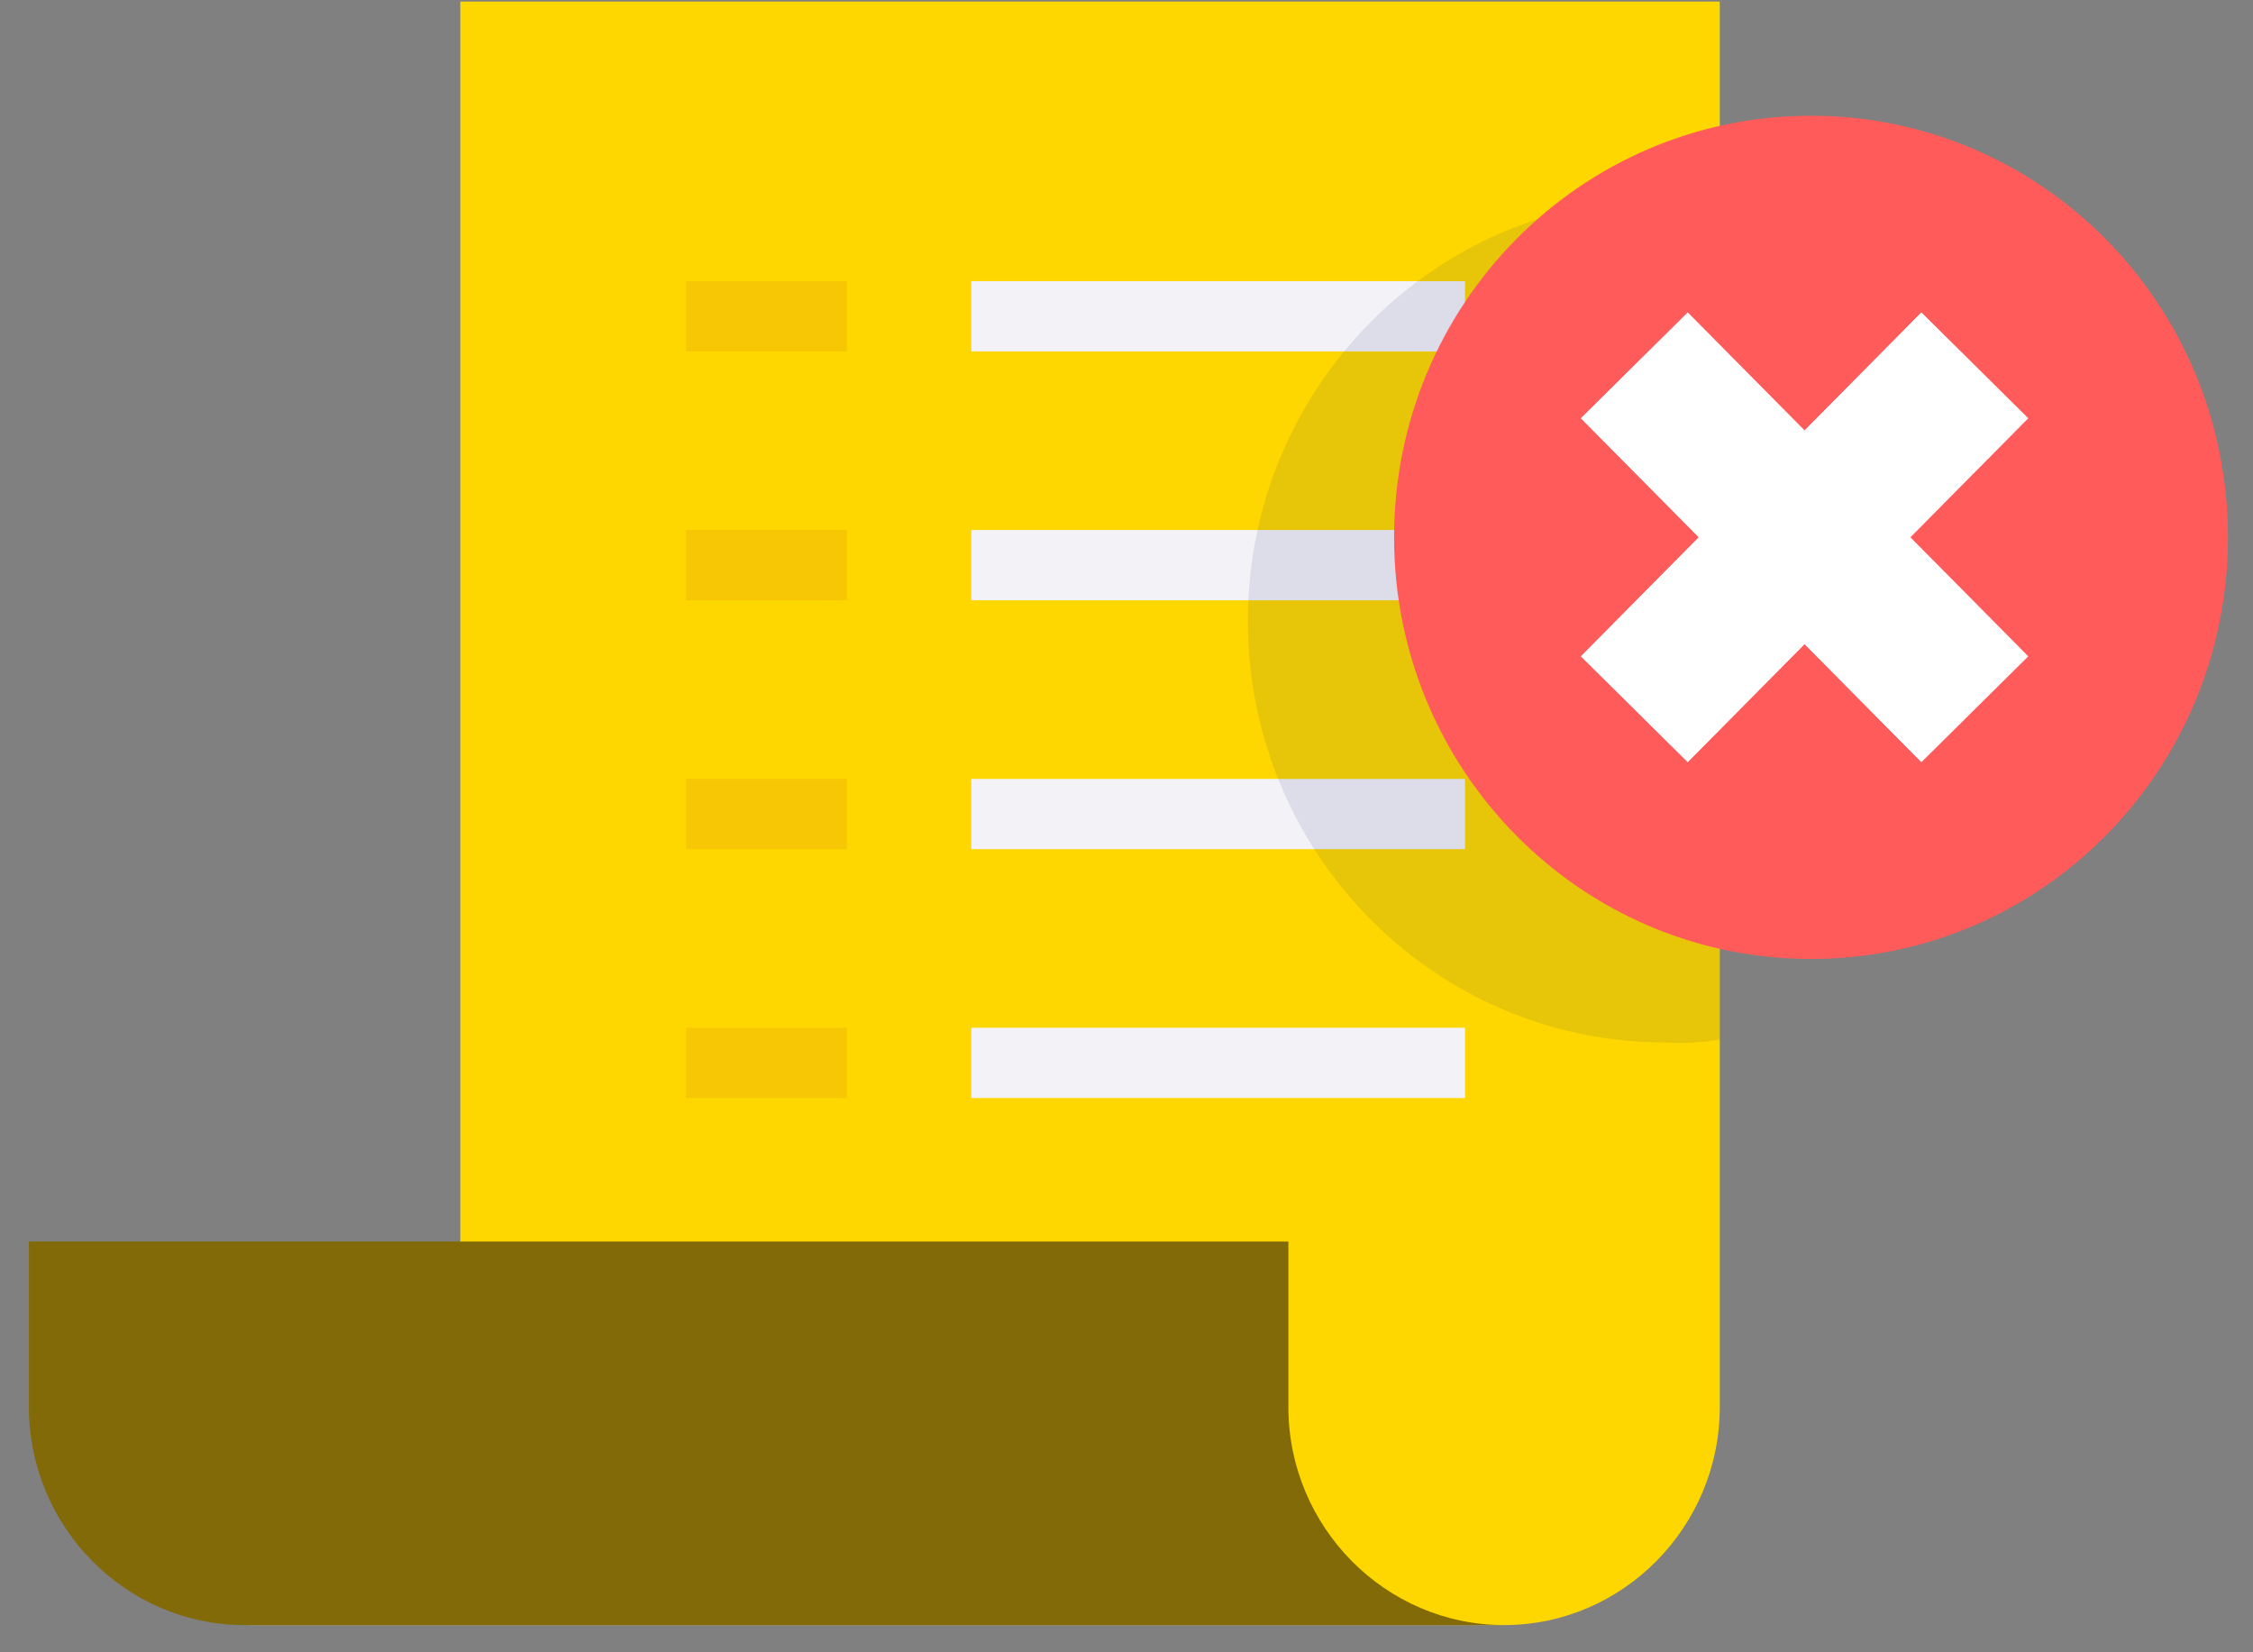 <svg width="60" height="44" viewBox="0 0 60 44" fill="none" xmlns="http://www.w3.org/2000/svg">
<rect x="0" y="0" width="60" height="44" fill="#808080" stroke="none"/>
<path d="M6.514 43.275C9.675 43.275 12.258 40.663 12.258 37.466V0.041H45.8V37.466C45.8 40.663 43.217 43.275 40.056 43.275" fill="#FFD700"/>
<path d="M34.311 37.466V33.061H0.77V37.466C0.77 40.663 3.353 43.275 6.514 43.275H40.056C36.894 43.275 34.311 40.663 34.311 37.466Z" fill="#816A07"/>
<path d="M22.552 7.487H18.273V9.358H22.552V7.487Z" fill="#F7C604"/>
<path d="M39.015 7.487H25.868V9.358H39.015V7.487Z" fill="#F3F2F7"/>
<path d="M22.552 14.114H18.273V15.985H22.552V14.114Z" fill="#F7C604"/>
<path d="M39.015 14.114H25.868V15.985H39.015V14.114Z" fill="#F3F2F7"/>
<path d="M22.552 20.742H18.273V22.613H22.552V20.742Z" fill="#F7C604"/>
<path d="M39.015 20.742H25.868V22.613H39.015V20.742Z" fill="#F3F2F7"/>
<path d="M22.552 27.369H18.273V29.24H22.552V27.369Z" fill="#F7C604"/>
<path d="M39.015 27.369H25.868V29.24H39.015V27.369Z" fill="#F3F2F7"/>
<path opacity="0.1" d="M45.8 27.681V5.421C45.338 5.343 44.836 5.304 44.335 5.304C38.205 5.304 33.232 10.333 33.232 16.532C33.232 22.73 38.205 27.759 44.335 27.759C44.836 27.798 45.338 27.759 45.8 27.681Z" fill="#0C1E5B"/>
<path d="M48.23 25.537C54.362 25.537 59.333 20.51 59.333 14.309C59.333 8.109 54.362 3.082 48.23 3.082C42.097 3.082 37.126 8.109 37.126 14.309C37.126 20.51 42.097 25.537 48.23 25.537Z" fill="#FF5B5B"/>
<path d="M52.589 9.731L43.525 18.885M43.525 9.731L52.589 18.885" stroke="white" stroke-width="4"/>
<path d="M52.589 9.731L43.525 18.885M43.525 9.731L52.589 18.885" stroke="white" stroke-width="4"/>
</svg>

